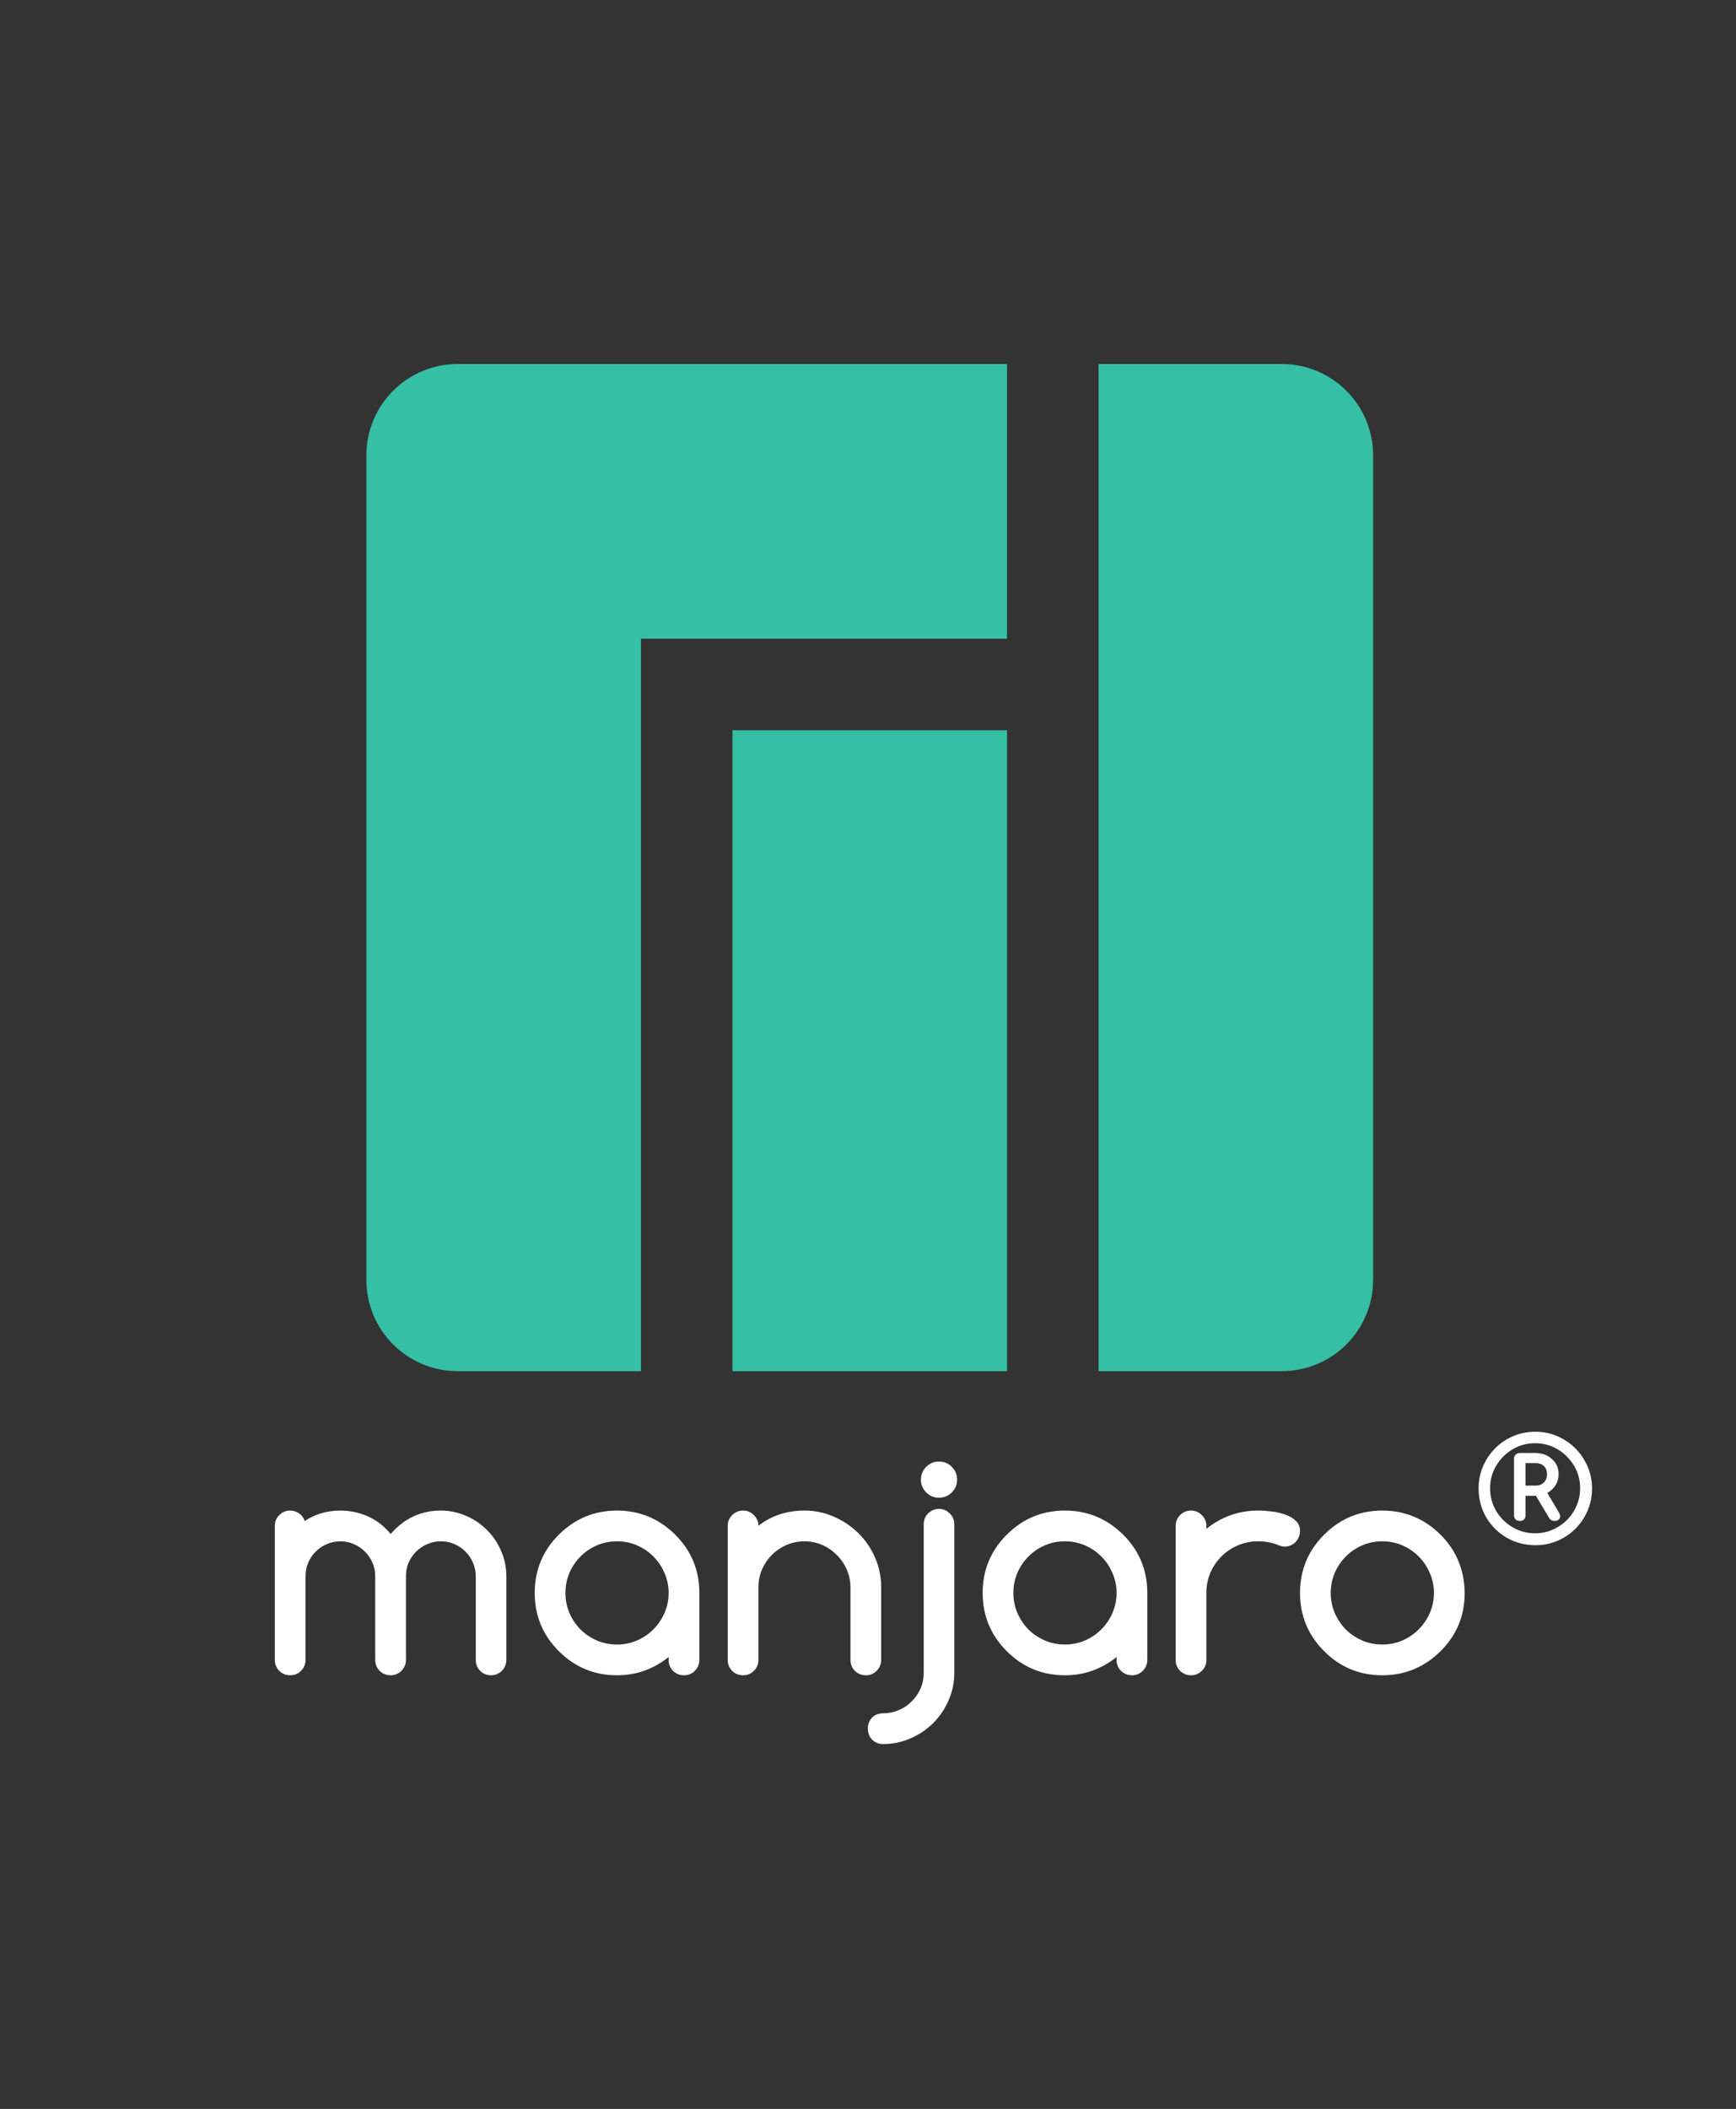 <svg xmlns="http://www.w3.org/2000/svg" xmlns:svg="http://www.w3.org/2000/svg" id="svg2" width="345.455" height="419.499" version="1.2"><rect width="100%" height="100%" fill="#333333" stroke="none"/><g id="text594" aria-label="®" style="font-size:140.705px;line-height:1.25;letter-spacing:0;word-spacing:0;fill:#4f4f4f;stroke-width:3.518" transform="matrix(0.316,0,0,0.316,-31.97,284.798)"><path id="rect1340-7" style="fill:#35bfa4;fill-rule:evenodd;stroke-width:9.091;stroke-linecap:round;stroke-linejoin:round;paint-order:stroke fill markers" d="m 90.909,72.727 c -10.073,0 -18.182,8.109 -18.182,18.182 V 254.546 c 0,10.073 8.109,18.182 18.182,18.182 H 127.273 V 127.273 h 72.727 V 72.727 Z m 127.273,0 V 272.727 h 36.364 c 10.073,0 18.182,-8.109 18.182,-18.182 V 90.909 c 0,-10.073 -8.109,-18.182 -18.182,-18.182 z M 145.455,145.455 v 127.273 h 54.545 V 145.455 Z" transform="matrix(3.17,0,0,3.17,101.329,-902.666)"/><path id="path849" style="font-style:normal;font-variant:normal;font-weight:700;font-stretch:normal;font-size:193px;line-height:125%;font-family:Comfortaa;-inkscape-font-specification:'Comfortaa Bold';letter-spacing:0;word-spacing:0;fill:#fff;fill-opacity:1;stroke:none;stroke-width:.31" d="m 186.487,290.675 c -0.993,4e-5 -1.84,0.35 -2.541,1.051 -0.701,0.701 -1.051,1.548 -1.051,2.541 -10e-6,0.993 0.35,1.84 1.051,2.541 0.701,0.701 1.548,1.051 2.541,1.051 0.993,3e-5 1.84,-0.35 2.541,-1.051 0.701,-0.701 1.051,-1.548 1.051,-2.541 -1e-5,-0.993 -0.35,-1.84 -1.051,-2.541 -0.701,-0.701 -1.548,-1.051 -2.541,-1.051 z m 0,9.403 c -0.837,3e-5 -1.557,0.302 -2.161,0.905 -0.584,0.584 -0.876,1.304 -0.876,2.161 v 29.494 c -1e-5,1.11 -0.214,2.151 -0.642,3.124 -0.428,0.973 -1.012,1.82 -1.752,2.541 -0.72,0.74 -1.567,1.314 -2.541,1.723 -0.973,0.428 -2.015,0.642 -3.125,0.642 -0.876,-10e-6 -1.606,0.283 -2.19,0.847 -0.565,0.584 -0.847,1.314 -0.847,2.19 0,0.876 0.282,1.606 0.847,2.19 0.584,0.584 1.314,0.876 2.19,0.876 1.927,-1e-5 3.748,-0.38 5.461,-1.139 1.713,-0.74 3.212,-1.752 4.497,-3.037 1.285,-1.285 2.297,-2.784 3.037,-4.497 0.759,-1.713 1.139,-3.533 1.139,-5.46 v -29.494 c -2e-5,-0.857 -0.302,-1.577 -0.905,-2.161 -0.584,-0.603 -1.294,-0.905 -2.132,-0.905 z m -128.905,0.333 c -0.837,4e-5 -1.557,0.302 -2.161,0.905 -0.584,0.584 -0.876,1.294 -0.876,2.132 v 26.603 c 0,0.857 0.292,1.586 0.876,2.19 0.604,0.584 1.334,0.876 2.19,0.876 0.837,0 1.548,-0.292 2.132,-0.876 0.603,-0.604 0.905,-1.333 0.905,-2.19 v -16.616 c 0,-0.954 0.175,-1.849 0.525,-2.687 0.37,-0.837 0.866,-1.567 1.489,-2.19 0.642,-0.642 1.382,-1.139 2.219,-1.489 0.837,-0.37 1.733,-0.555 2.687,-0.555 0.954,3e-5 1.849,0.185 2.687,0.555 0.837,0.37 1.567,0.866 2.19,1.489 0.623,0.623 1.119,1.353 1.489,2.19 0.37,0.837 0.555,1.733 0.555,2.687 v 16.616 c -1.9e-5,0.857 0.292,1.586 0.876,2.19 0.603,0.584 1.333,0.876 2.19,0.876 0.837,0 1.548,-0.292 2.132,-0.876 0.603,-0.604 0.905,-1.333 0.905,-2.19 v -16.616 c -1.9e-5,-0.954 0.175,-1.849 0.526,-2.687 0.37,-0.837 0.866,-1.567 1.489,-2.19 0.642,-0.623 1.382,-1.12 2.219,-1.489 0.837,-0.37 1.733,-0.555 2.687,-0.555 0.973,3e-5 1.878,0.185 2.716,0.555 0.857,0.37 1.596,0.876 2.219,1.518 0.623,0.623 1.109,1.353 1.46,2.19 0.37,0.837 0.555,1.722 0.555,2.657 v 16.616 c -3.9e-5,0.857 0.292,1.586 0.876,2.19 0.584,0.584 1.304,0.876 2.161,0.876 0.837,0 1.547,-0.292 2.132,-0.876 0.603,-0.604 0.905,-1.333 0.905,-2.19 v -16.616 c -5e-5,-1.772 -0.35,-3.446 -1.051,-5.023 -0.681,-1.596 -1.616,-2.978 -2.803,-4.146 -1.168,-1.188 -2.55,-2.122 -4.146,-2.803 -1.577,-0.701 -3.251,-1.051 -5.023,-1.051 -3.933,4e-5 -7.252,1.548 -9.958,4.643 -1.285,-1.557 -2.784,-2.716 -4.497,-3.475 -1.713,-0.779 -3.543,-1.168 -5.49,-1.168 -2.648,4e-5 -5.013,0.691 -7.096,2.073 -0.195,-0.623 -0.555,-1.12 -1.08,-1.489 -0.526,-0.389 -1.129,-0.584 -1.811,-0.584 z m 64.943,0 c -4.517,4e-5 -8.371,1.596 -11.564,4.789 -3.193,3.193 -4.789,7.047 -4.789,11.564 0,4.517 1.596,8.371 4.789,11.564 3.193,3.193 7.047,4.789 11.564,4.789 1.947,0 3.777,-0.311 5.49,-0.934 1.713,-0.623 3.3,-1.518 4.76,-2.687 v 0.584 c -3e-5,0.837 0.292,1.557 0.876,2.161 0.603,0.584 1.334,0.876 2.19,0.876 0.837,0 1.548,-0.292 2.132,-0.876 0.603,-0.604 0.905,-1.324 0.905,-2.161 V 316.764 c -3e-5,-4.517 -1.596,-8.371 -4.789,-11.564 -3.232,-3.193 -7.086,-4.789 -11.564,-4.789 z m 25.053,0 c -0.857,4e-5 -1.587,0.302 -2.19,0.905 -0.584,0.604 -0.876,1.324 -0.876,2.161 v 26.574 c 0,0.857 0.292,1.586 0.876,2.19 0.603,0.584 1.334,0.876 2.19,0.876 0.837,0 1.548,-0.292 2.132,-0.876 0.604,-0.604 0.905,-1.333 0.905,-2.19 v -14.397 c -1e-5,-1.246 0.234,-2.424 0.701,-3.533 0.487,-1.11 1.149,-2.083 1.986,-2.92 0.837,-0.837 1.801,-1.489 2.891,-1.957 1.11,-0.487 2.297,-0.73 3.562,-0.73 1.246,3e-5 2.424,0.243 3.533,0.73 1.11,0.487 2.073,1.149 2.891,1.986 0.837,0.818 1.499,1.781 1.986,2.891 0.487,1.11 0.73,2.287 0.73,3.533 v 14.397 c -3e-5,0.857 0.292,1.586 0.876,2.19 0.603,0.584 1.334,0.876 2.19,0.876 0.837,0 1.548,-0.292 2.132,-0.876 0.603,-0.604 0.905,-1.333 0.905,-2.19 v -14.397 c -2e-5,-2.103 -0.409,-4.078 -1.227,-5.928 -0.818,-1.869 -1.927,-3.485 -3.329,-4.848 -1.402,-1.382 -3.027,-2.472 -4.877,-3.271 -1.83,-0.798 -3.767,-1.197 -5.811,-1.197 -3.504,4e-5 -6.551,1.003 -9.14,3.008 -1e-5,-0.798 -0.302,-1.499 -0.905,-2.103 -0.584,-0.603 -1.294,-0.905 -2.132,-0.905 z m 63.933,0 c -4.517,4e-5 -8.371,1.596 -11.564,4.789 -3.193,3.193 -4.789,7.047 -4.789,11.564 0,4.517 1.596,8.371 4.789,11.564 3.193,3.193 7.047,4.789 11.564,4.789 1.947,0 3.777,-0.311 5.49,-0.934 1.713,-0.623 3.3,-1.518 4.76,-2.687 v 0.584 c -4e-5,0.837 0.292,1.557 0.876,2.161 0.603,0.584 1.333,0.876 2.19,0.876 0.837,0 1.548,-0.292 2.132,-0.876 0.603,-0.604 0.905,-1.324 0.905,-2.161 V 316.764 c -4e-5,-4.517 -1.596,-8.371 -4.789,-11.564 -3.232,-3.193 -7.086,-4.789 -11.564,-4.789 z m 25.054,0 c -0.857,4e-5 -1.587,0.302 -2.19,0.905 -0.584,0.584 -0.876,1.294 -0.876,2.132 v 26.632 c 0,0.837 0.292,1.557 0.876,2.161 0.604,0.584 1.334,0.876 2.19,0.876 0.837,0 1.548,-0.292 2.132,-0.876 0.604,-0.604 0.905,-1.324 0.905,-2.161 V 316.764 c 0,-1.421 0.262,-2.755 0.788,-4 0.545,-1.246 1.275,-2.327 2.19,-3.242 0.934,-0.934 2.025,-1.665 3.271,-2.19 1.246,-0.545 2.579,-0.818 4,-0.818 1.441,3e-5 2.775,0.243 4.001,0.73 0.487,0.214 0.915,0.321 1.285,0.321 0.428,10e-6 0.827,-0.078 1.197,-0.234 0.37,-0.156 0.691,-0.37 0.964,-0.642 0.273,-0.292 0.487,-0.623 0.643,-0.993 0.175,-0.37 0.263,-0.769 0.263,-1.197 -3e-5,-0.837 -0.273,-1.519 -0.818,-2.044 -0.545,-0.526 -1.236,-0.934 -2.073,-1.226 -0.818,-0.311 -1.723,-0.526 -2.716,-0.643 -0.973,-0.117 -1.889,-0.175 -2.745,-0.175 -1.947,4e-5 -3.777,0.312 -5.49,0.934 -1.713,0.623 -3.299,1.519 -4.759,2.687 v -0.584 c 0,-0.837 -0.302,-1.548 -0.905,-2.132 -0.584,-0.603 -1.294,-0.905 -2.132,-0.905 z m 37.991,0 c -4.517,4e-5 -8.371,1.596 -11.564,4.789 -3.193,3.193 -4.789,7.047 -4.789,11.564 0,4.517 1.596,8.371 4.789,11.564 3.193,3.193 7.047,4.789 11.564,4.789 4.478,0 8.332,-1.596 11.564,-4.789 3.193,-3.154 4.789,-7.008 4.789,-11.564 -0.019,-2.258 -0.428,-4.351 -1.226,-6.279 -0.779,-1.927 -1.967,-3.689 -3.563,-5.285 -3.232,-3.193 -7.086,-4.789 -11.564,-4.789 z m -152.031,6.103 c 1.421,3e-5 2.755,0.273 4,0.818 1.246,0.545 2.327,1.285 3.242,2.219 0.934,0.934 1.665,2.025 2.19,3.271 0.545,1.226 0.818,2.541 0.818,3.942 -3e-5,1.402 -0.273,2.726 -0.818,3.971 -0.526,1.226 -1.256,2.307 -2.19,3.241 -0.915,0.934 -1.996,1.674 -3.242,2.219 -1.246,0.545 -2.579,0.818 -4,0.818 -1.441,10e-6 -2.784,-0.273 -4.03,-0.818 -1.246,-0.545 -2.326,-1.275 -3.241,-2.19 -0.915,-0.934 -1.645,-2.025 -2.19,-3.271 -0.526,-1.246 -0.789,-2.57 -0.789,-3.971 -1e-5,-1.402 0.263,-2.725 0.789,-3.971 0.545,-1.246 1.275,-2.327 2.19,-3.242 0.915,-0.934 1.995,-1.674 3.241,-2.219 1.246,-0.545 2.59,-0.818 4.03,-0.818 z m 88.986,0 c 1.421,3e-5 2.755,0.273 4.001,0.818 1.246,0.545 2.326,1.285 3.241,2.219 0.934,0.934 1.665,2.025 2.19,3.271 0.545,1.226 0.818,2.541 0.818,3.942 -4e-5,1.402 -0.273,2.726 -0.818,3.971 -0.526,1.226 -1.256,2.307 -2.19,3.241 -0.915,0.934 -1.995,1.674 -3.241,2.219 -1.246,0.545 -2.58,0.818 -4.001,0.818 -1.441,10e-6 -2.784,-0.273 -4.03,-0.818 -1.246,-0.545 -2.327,-1.275 -3.242,-2.19 -0.915,-0.934 -1.645,-2.025 -2.19,-3.271 -0.526,-1.246 -0.788,-2.57 -0.788,-3.971 -1e-5,-1.402 0.262,-2.725 0.788,-3.971 0.545,-1.246 1.275,-2.327 2.19,-3.242 0.915,-0.934 1.996,-1.674 3.242,-2.219 1.246,-0.545 2.589,-0.818 4.03,-0.818 z m 63.045,0 c 1.421,3e-5 2.755,0.273 4.001,0.818 1.246,0.545 2.326,1.285 3.241,2.219 0.934,0.934 1.665,2.025 2.19,3.271 0.545,1.226 0.818,2.541 0.818,3.942 -3e-5,1.402 -0.273,2.726 -0.818,3.971 -0.526,1.226 -1.256,2.307 -2.19,3.241 -0.915,0.934 -1.995,1.674 -3.241,2.219 -1.246,0.545 -2.58,0.818 -4.001,0.818 -1.441,10e-6 -2.784,-0.273 -4.03,-0.818 -1.246,-0.545 -2.327,-1.275 -3.242,-2.19 -0.915,-0.934 -1.645,-2.025 -2.19,-3.271 -0.526,-1.246 -0.788,-2.57 -0.788,-3.971 -3e-5,-1.402 0.262,-2.725 0.788,-3.971 0.545,-1.246 1.275,-2.327 2.19,-3.242 0.915,-0.934 1.996,-1.674 3.242,-2.219 1.246,-0.545 2.589,-0.818 4.03,-0.818 z" transform="matrix(3.17,0,0,3.17,101.329,-902.666)"/><path d="m 1068.054,3.576355e-4 q 9.694,0 17.834,4.847 8.231,4.756 12.987,12.987 4.847,8.14 4.847,17.834 0,9.877 -4.847,18.109 -4.847,8.231 -13.078,12.987 -8.14,4.664 -17.743,4.664 -9.786,0 -18.017,-4.664 -8.14,-4.756 -12.987,-12.895 -4.756,-8.231 -4.756,-18.2 0,-9.694 4.756,-17.834 4.756,-8.231 12.896,-12.987 8.231,-4.847 18.108,-4.847 z M 1067.871,63.929 q 7.683,0 14.176,-3.841 6.585,-3.841 10.335,-10.335 3.841,-6.493 3.841,-14.176 0,-7.682 -3.841,-14.176 -3.841,-6.493 -10.335,-10.335 -6.493,-3.841 -14.176,-3.841 -7.682,0 -14.176,3.841 -6.493,3.841 -10.335,10.335 -3.841,6.493 -3.841,14.176 0,7.682 3.75,14.176 3.841,6.493 10.335,10.335 6.494,3.841 14.267,3.841 z m 14.999,-13.078 q 0.732,1.28 0.732,2.378 0,1.28 -0.915,2.104 -0.914,0.823 -2.469,0.823 -1.097,0 -2.012,-0.457 -0.915,-0.457 -1.372,-1.189 l -8.414,-14.176 h -0.823 -5.762 v 12.347 q 0,1.555 -1.006,2.561 -0.915,0.915 -2.561,0.915 -1.646,0 -2.652,-0.915 -1.006,-1.006 -1.006,-2.561 v -35.851 q 0,-1.555 1.097,-2.469 1.097,-1.006 2.835,-1.006 h 9.054 q 6.585,0 10.792,3.75 4.298,3.75 4.298,9.603 0,3.841 -1.921,6.951 -1.921,3.018 -5.213,4.847 z m -21.035,-16.92 h 6.311 q 3.292,0 5.213,-1.921 2.012,-2.012 2.012,-5.305 0,-3.292 -2.012,-5.122 -1.921,-1.829 -5.213,-1.829 h -6.311 z" style="font-size:91.457px;line-height:1.25;letter-spacing:0;word-spacing:0;fill:#fff;stroke-width:3.518;font-weight:700;font-family:Comfortaa;-inkscape-font-specification:'Comfortaa Bold';baseline-shift:super" id="path296"/></g></svg>